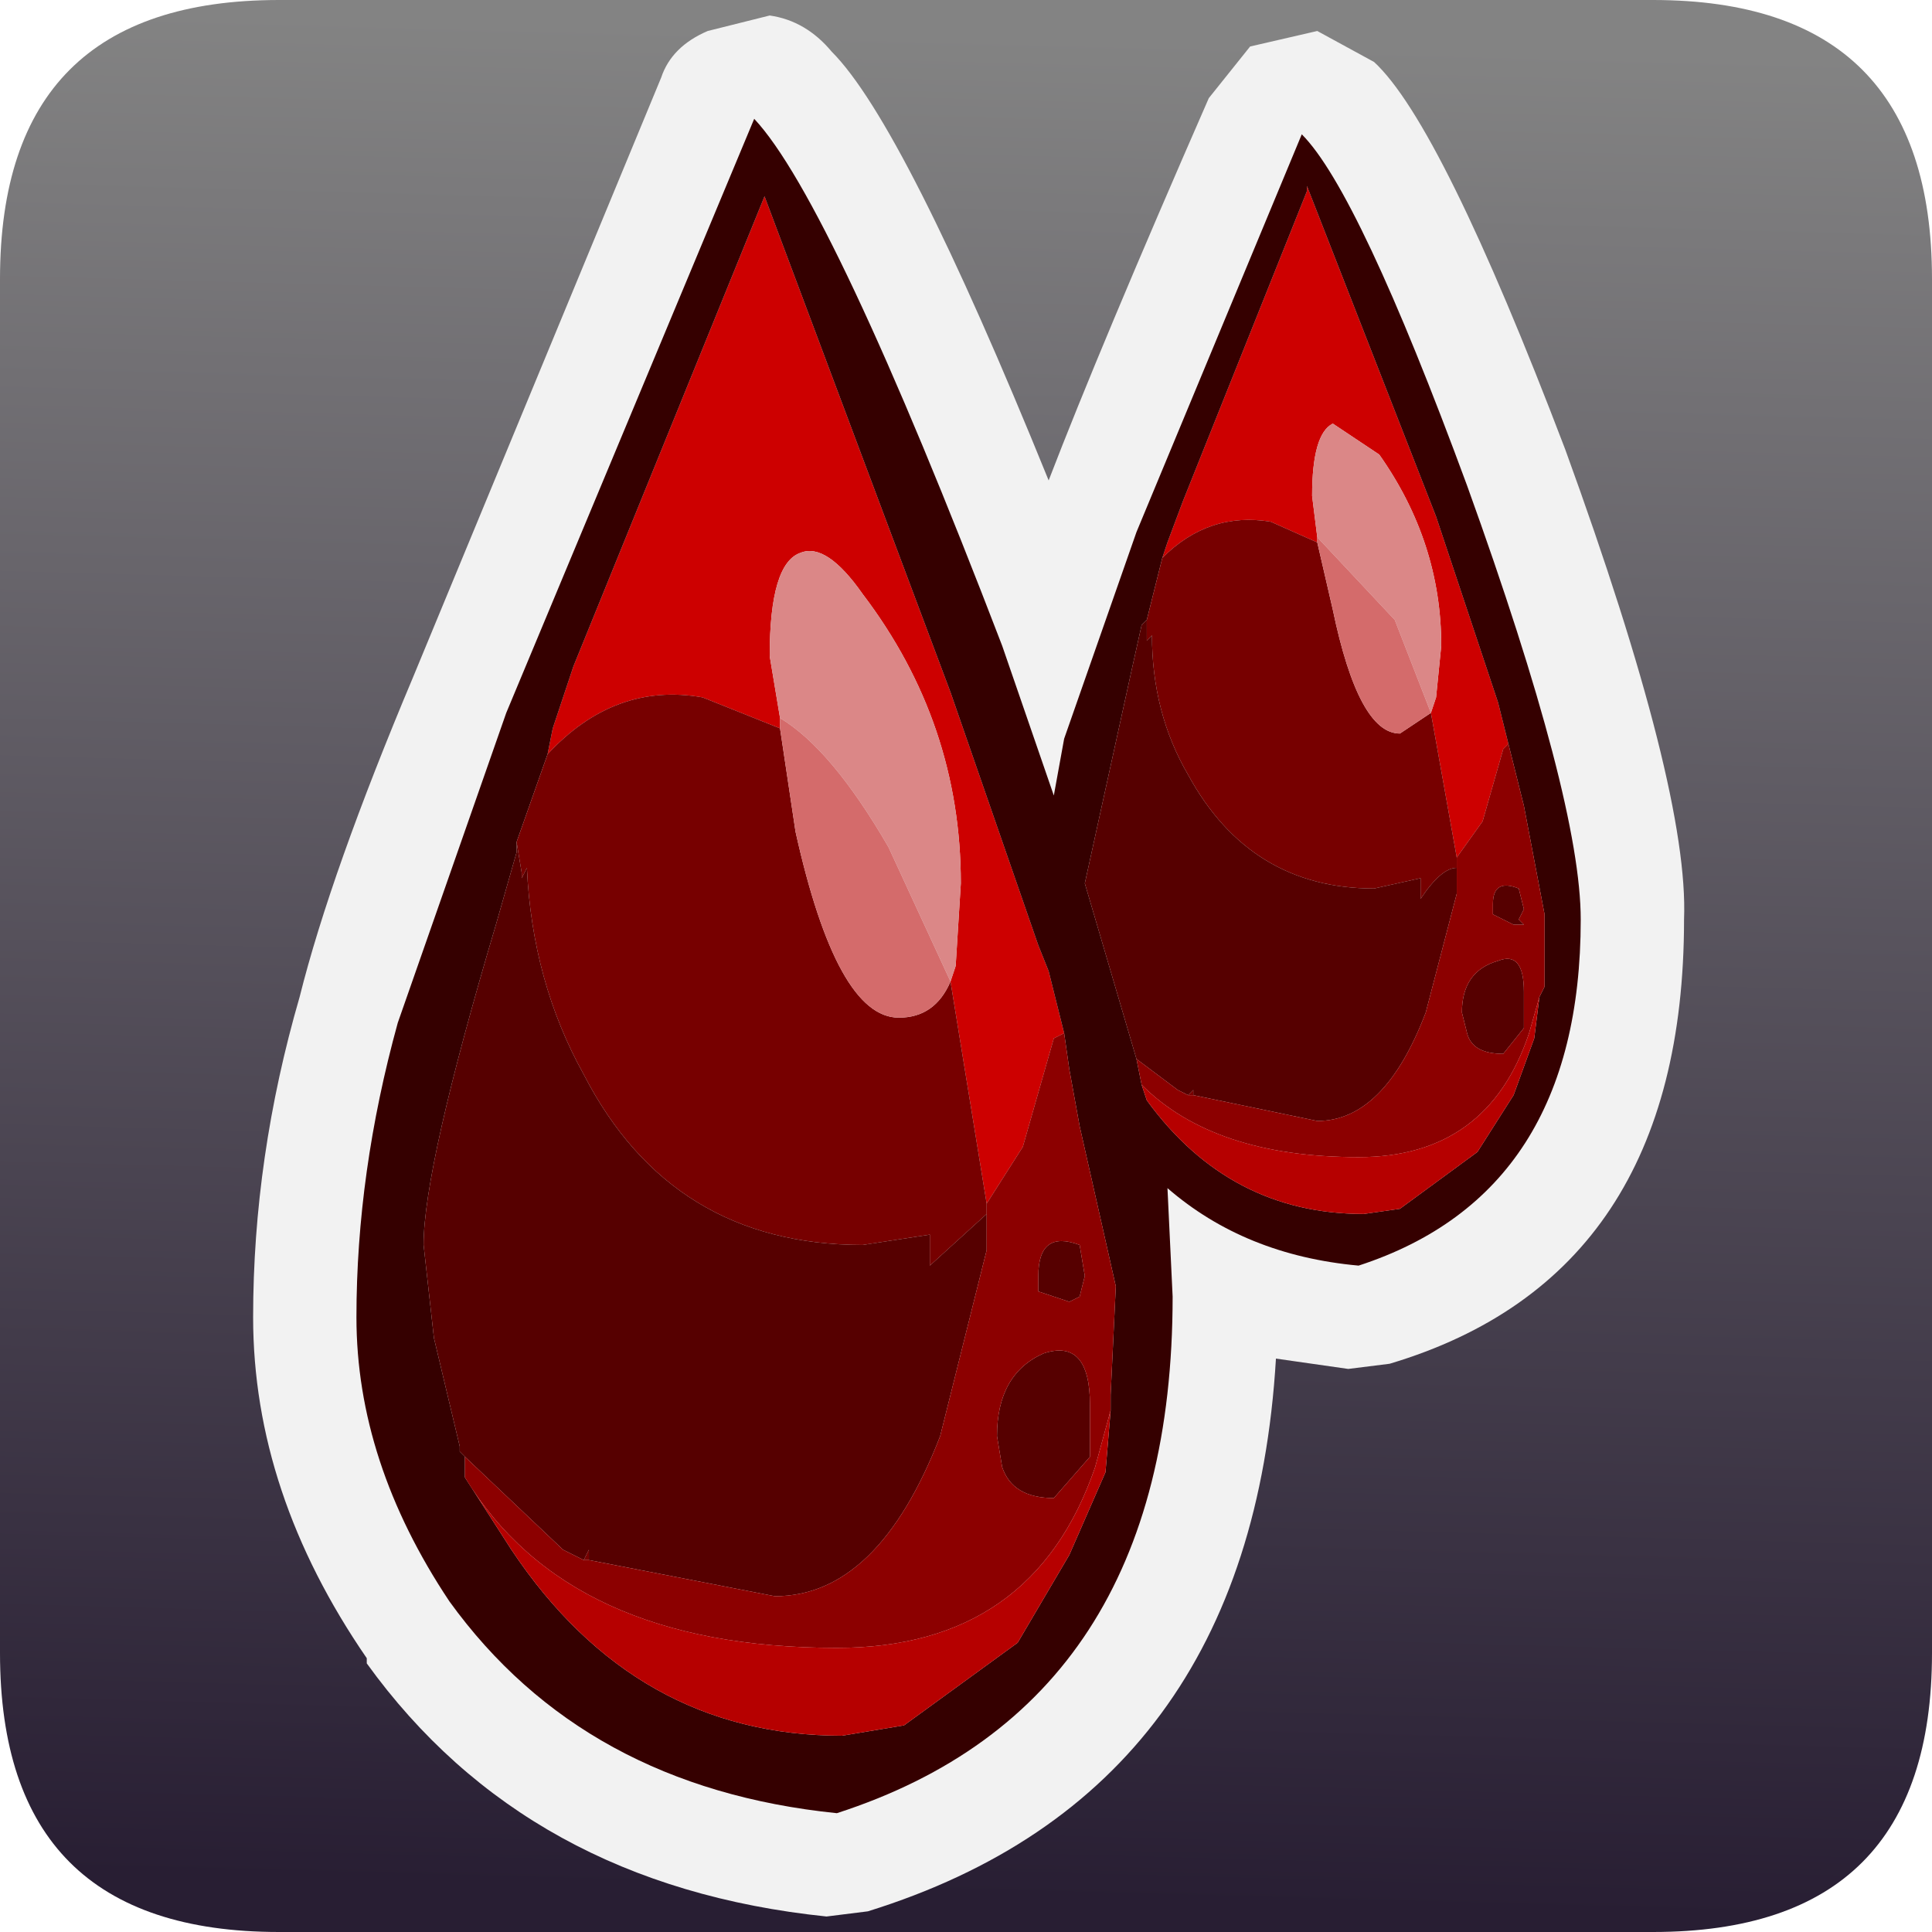 <?xml version="1.0" encoding="UTF-8" standalone="no"?>
<svg xmlns:ffdec="https://www.free-decompiler.com/flash" xmlns:xlink="http://www.w3.org/1999/xlink" ffdec:objectType="frame" height="18.7px" width="18.7px" xmlns="http://www.w3.org/2000/svg">
  <g transform="matrix(1.0, 0.0, 0.0, 1.0, -0.65, -0.65)">
    <use ffdec:characterId="35" height="18.7" transform="matrix(1.0, 0.0, 0.0, 1.0, 0.65, 0.65)" width="18.7" xlink:href="#shape0"/>
  </g>
  <defs>
    <g id="shape0" transform="matrix(1.0, 0.0, 0.0, 1.0, -0.65, -0.65)">
      <path d="M16.65 0.65 Q19.35 0.65 19.35 3.35 L19.35 16.65 Q19.35 19.35 16.65 19.35 L3.35 19.35 Q0.65 19.35 0.65 16.65 L0.65 3.35 Q0.65 0.65 3.35 0.65 L16.65 0.65" fill="url(#gradient0)" fill-rule="evenodd" stroke="none"/>
      <path d="M12.35 1.6 L12.75 1.1 13.4 0.95 13.95 1.25 Q14.6 1.85 15.8 5.0 17.0 8.3 16.95 9.55 16.95 13.0 14.1 13.85 L13.7 13.9 13.0 13.8 Q12.75 18.0 9.05 19.15 L8.65 19.2 Q5.75 18.9 4.2 16.75 L4.2 16.7 Q3.1 15.1 3.1 13.4 3.1 11.85 3.55 10.3 3.85 9.1 4.65 7.2 L7.05 1.4 Q7.15 1.1 7.5 0.95 L8.1 0.8 Q8.45 0.85 8.7 1.15 9.4 1.85 10.8 5.3 11.3 4.0 12.35 1.6" fill="#f2f2f2" fill-rule="evenodd" stroke="none"/>
      <path d="M11.9 6.05 L11.95 5.9 12.1 5.5 13.3 2.5 13.3 2.45 14.55 5.65 15.15 7.45 15.25 7.85 15.2 7.9 15.0 8.6 14.75 8.95 14.5 7.55 14.55 7.4 14.6 6.9 Q14.6 5.9 14.0 5.05 L13.55 4.75 Q13.35 4.85 13.35 5.45 L13.4 5.85 13.4 5.9 12.95 5.7 Q12.35 5.6 11.9 6.05 M5.95 7.95 L6.0 7.7 6.2 7.1 8.05 2.55 9.85 7.35 10.7 9.8 10.8 10.05 10.95 10.65 10.85 10.7 10.55 11.75 10.2 12.3 9.85 10.15 9.9 10.0 9.95 9.2 Q9.95 7.65 9.0 6.4 8.65 5.9 8.4 6.0 8.1 6.1 8.1 7.0 L8.2 7.6 8.2 7.7 7.45 7.4 Q6.6 7.25 5.95 7.95" fill="#cd0000" fill-rule="evenodd" stroke="none"/>
      <path d="M15.25 7.85 L15.15 7.45 14.55 5.65 13.3 2.45 13.3 2.5 12.1 5.5 11.95 5.9 11.9 6.05 11.75 6.65 11.7 6.7 11.6 7.15 11.15 9.2 11.65 10.9 11.7 11.15 11.75 11.3 Q12.55 12.4 13.85 12.4 L14.2 12.35 14.95 11.8 15.3 11.25 15.5 10.7 15.55 10.3 15.6 10.2 15.6 9.5 15.4 8.45 15.25 7.85 M13.25 1.95 Q13.8 2.5 14.85 5.35 15.95 8.4 15.95 9.55 15.95 12.2 13.8 12.9 12.7 12.8 11.95 12.15 L12.0 13.2 Q12.0 17.15 8.75 18.2 6.3 17.95 5.0 16.15 4.1 14.8 4.1 13.4 4.1 12.0 4.5 10.55 L5.55 7.55 7.95 1.8 Q8.7 2.6 10.35 6.9 L10.85 8.35 10.95 7.8 11.65 5.8 13.25 1.95 M10.95 10.65 L10.8 10.05 10.7 9.8 9.85 7.35 8.05 2.55 6.2 7.1 6.0 7.7 5.95 7.95 5.65 8.8 5.65 8.9 5.45 9.6 Q4.75 11.95 4.75 12.7 L4.85 13.6 5.1 14.65 5.1 14.7 5.15 14.75 5.15 14.9 5.15 14.95 5.6 15.65 Q6.8 17.45 8.8 17.45 L9.4 17.35 10.5 16.55 11.0 15.7 11.35 14.9 11.4 14.3 11.4 14.15 11.45 13.1 11.1 11.55 11.0 11.0 10.95 10.65" fill="#350000" fill-rule="evenodd" stroke="none"/>
      <path d="M13.4 5.85 L13.35 5.45 Q13.35 4.85 13.55 4.75 L14.0 5.05 Q14.6 5.9 14.6 6.9 L14.55 7.4 14.5 7.55 14.15 6.65 13.4 5.85 M8.2 7.6 L8.1 7.0 Q8.1 6.1 8.4 6.0 8.65 5.9 9.0 6.4 9.95 7.65 9.95 9.2 L9.9 10.0 9.85 10.15 9.25 8.85 Q8.7 7.9 8.2 7.6" fill="#db8787" fill-rule="evenodd" stroke="none"/>
      <path d="M11.9 6.05 Q12.35 5.6 12.95 5.7 L13.4 5.9 13.55 6.55 Q13.8 7.75 14.2 7.75 L14.5 7.55 14.75 8.95 14.75 9.05 Q14.6 9.05 14.4 9.35 L14.4 9.15 13.95 9.25 Q12.75 9.25 12.15 8.15 11.8 7.55 11.8 6.8 L11.75 6.85 11.75 6.65 11.9 6.05 M5.95 7.95 Q6.6 7.25 7.45 7.4 L8.2 7.7 8.35 8.7 Q8.75 10.5 9.35 10.5 9.7 10.5 9.85 10.15 L10.2 12.3 10.2 12.4 9.65 12.9 9.65 12.6 9.0 12.7 Q7.15 12.7 6.3 11.05 5.8 10.15 5.75 9.05 L5.7 9.15 5.7 9.1 5.65 8.8 5.95 7.95 M12.2 11.25 L12.15 11.25 12.2 11.2 12.2 11.25 M6.35 15.75 L6.3 15.75 6.35 15.65 6.35 15.75" fill="#770000" fill-rule="evenodd" stroke="none"/>
      <path d="M11.65 10.9 L11.15 9.2 11.6 7.15 11.7 6.7 11.75 6.65 11.75 6.85 11.8 6.8 Q11.8 7.55 12.15 8.15 12.75 9.25 13.95 9.25 L14.4 9.15 14.4 9.35 Q14.6 9.05 14.75 9.05 L14.75 9.15 14.75 9.3 14.45 10.45 Q14.05 11.5 13.4 11.5 L12.2 11.25 12.2 11.2 12.15 11.25 12.05 11.2 11.65 10.9 M5.15 14.75 L5.1 14.7 5.1 14.65 4.85 13.6 4.75 12.7 Q4.75 11.95 5.45 9.6 L5.65 8.9 5.65 8.8 5.7 9.1 5.7 9.15 5.75 9.05 Q5.8 10.15 6.3 11.05 7.15 12.7 9.0 12.7 L9.65 12.6 9.65 12.9 10.2 12.4 10.2 12.55 10.2 12.75 9.75 14.55 Q9.15 16.1 8.15 16.1 L6.35 15.75 6.35 15.65 6.3 15.75 6.1 15.65 5.15 14.75 M14.8 10.45 Q14.8 10.05 15.15 9.95 15.4 9.85 15.4 10.25 L15.4 10.6 15.2 10.85 Q14.9 10.85 14.85 10.65 L14.8 10.45 M15.1 9.4 Q15.1 9.15 15.35 9.25 L15.4 9.45 15.35 9.55 15.4 9.6 15.3 9.6 15.1 9.5 15.1 9.4 M10.7 13.15 L10.7 13.0 Q10.7 12.55 11.1 12.7 L11.15 13.0 11.1 13.2 11.0 13.25 10.7 13.15 M10.85 15.15 Q10.45 15.15 10.35 14.85 L10.3 14.55 Q10.3 13.95 10.75 13.75 11.2 13.6 11.2 14.25 L11.2 14.75 10.85 15.15" fill="#560000" fill-rule="evenodd" stroke="none"/>
      <path d="M13.4 5.9 L13.4 5.85 14.15 6.65 14.5 7.55 14.2 7.75 Q13.8 7.75 13.55 6.55 L13.4 5.9 M8.2 7.7 L8.2 7.6 Q8.7 7.9 9.25 8.85 L9.85 10.15 Q9.7 10.5 9.35 10.5 8.75 10.5 8.35 8.7 L8.2 7.7" fill="#d46b6b" fill-rule="evenodd" stroke="none"/>
      <path d="M14.75 8.95 L15.0 8.6 15.2 7.9 15.25 7.85 15.4 8.45 15.6 9.5 15.6 10.2 15.55 10.3 15.45 10.65 Q15.05 11.85 13.8 11.85 12.4 11.85 11.7 11.15 L11.65 10.9 12.05 11.2 12.15 11.25 12.2 11.25 13.4 11.5 Q14.05 11.5 14.45 10.45 L14.75 9.3 14.75 9.15 14.75 9.05 14.75 8.95 M10.2 12.3 L10.55 11.75 10.85 10.7 10.95 10.65 11.0 11.0 11.1 11.55 11.45 13.1 11.4 14.15 11.4 14.3 11.25 14.85 Q10.65 16.6 8.75 16.6 6.15 16.6 5.15 14.95 L5.15 14.9 5.15 14.75 6.1 15.65 6.3 15.75 6.35 15.75 8.15 16.1 Q9.15 16.1 9.75 14.55 L10.2 12.75 10.2 12.55 10.2 12.4 10.2 12.3 M15.1 9.4 L15.1 9.5 15.3 9.6 15.4 9.6 15.35 9.55 15.4 9.45 15.35 9.25 Q15.1 9.15 15.1 9.4 M14.8 10.45 L14.85 10.65 Q14.9 10.85 15.2 10.85 L15.4 10.6 15.4 10.25 Q15.4 9.85 15.15 9.95 14.8 10.05 14.8 10.45 M10.85 15.15 L11.2 14.75 11.2 14.25 Q11.2 13.6 10.75 13.75 10.3 13.95 10.3 14.55 L10.35 14.85 Q10.45 15.15 10.85 15.15 M10.7 13.15 L11.0 13.25 11.1 13.2 11.15 13.0 11.1 12.7 Q10.7 12.55 10.7 13.0 L10.7 13.15" fill="#8c0000" fill-rule="evenodd" stroke="none"/>
      <path d="M15.55 10.3 L15.5 10.7 15.3 11.25 14.95 11.8 14.2 12.35 13.85 12.4 Q12.55 12.4 11.75 11.3 L11.7 11.15 Q12.4 11.85 13.8 11.85 15.05 11.85 15.45 10.65 L15.55 10.3 M11.4 14.3 L11.35 14.9 11.0 15.7 10.5 16.55 9.4 17.35 8.8 17.45 Q6.8 17.45 5.6 15.65 L5.15 14.95 Q6.15 16.6 8.75 16.6 10.65 16.6 11.25 14.85 L11.4 14.3" fill="#b60000" fill-rule="evenodd" stroke="none"/>
    </g>
    <linearGradient gradientTransform="matrix(3.0E-4, -0.011, 0.011, 3.0E-4, 10.0, 10.0)" gradientUnits="userSpaceOnUse" id="gradient0" spreadMethod="pad" x1="-819.2" x2="819.2">
      <stop offset="0.0" stop-color="#281e33"/>
      <stop offset="1.0" stop-color="#838383"/>
    </linearGradient>
  </defs>
</svg>
